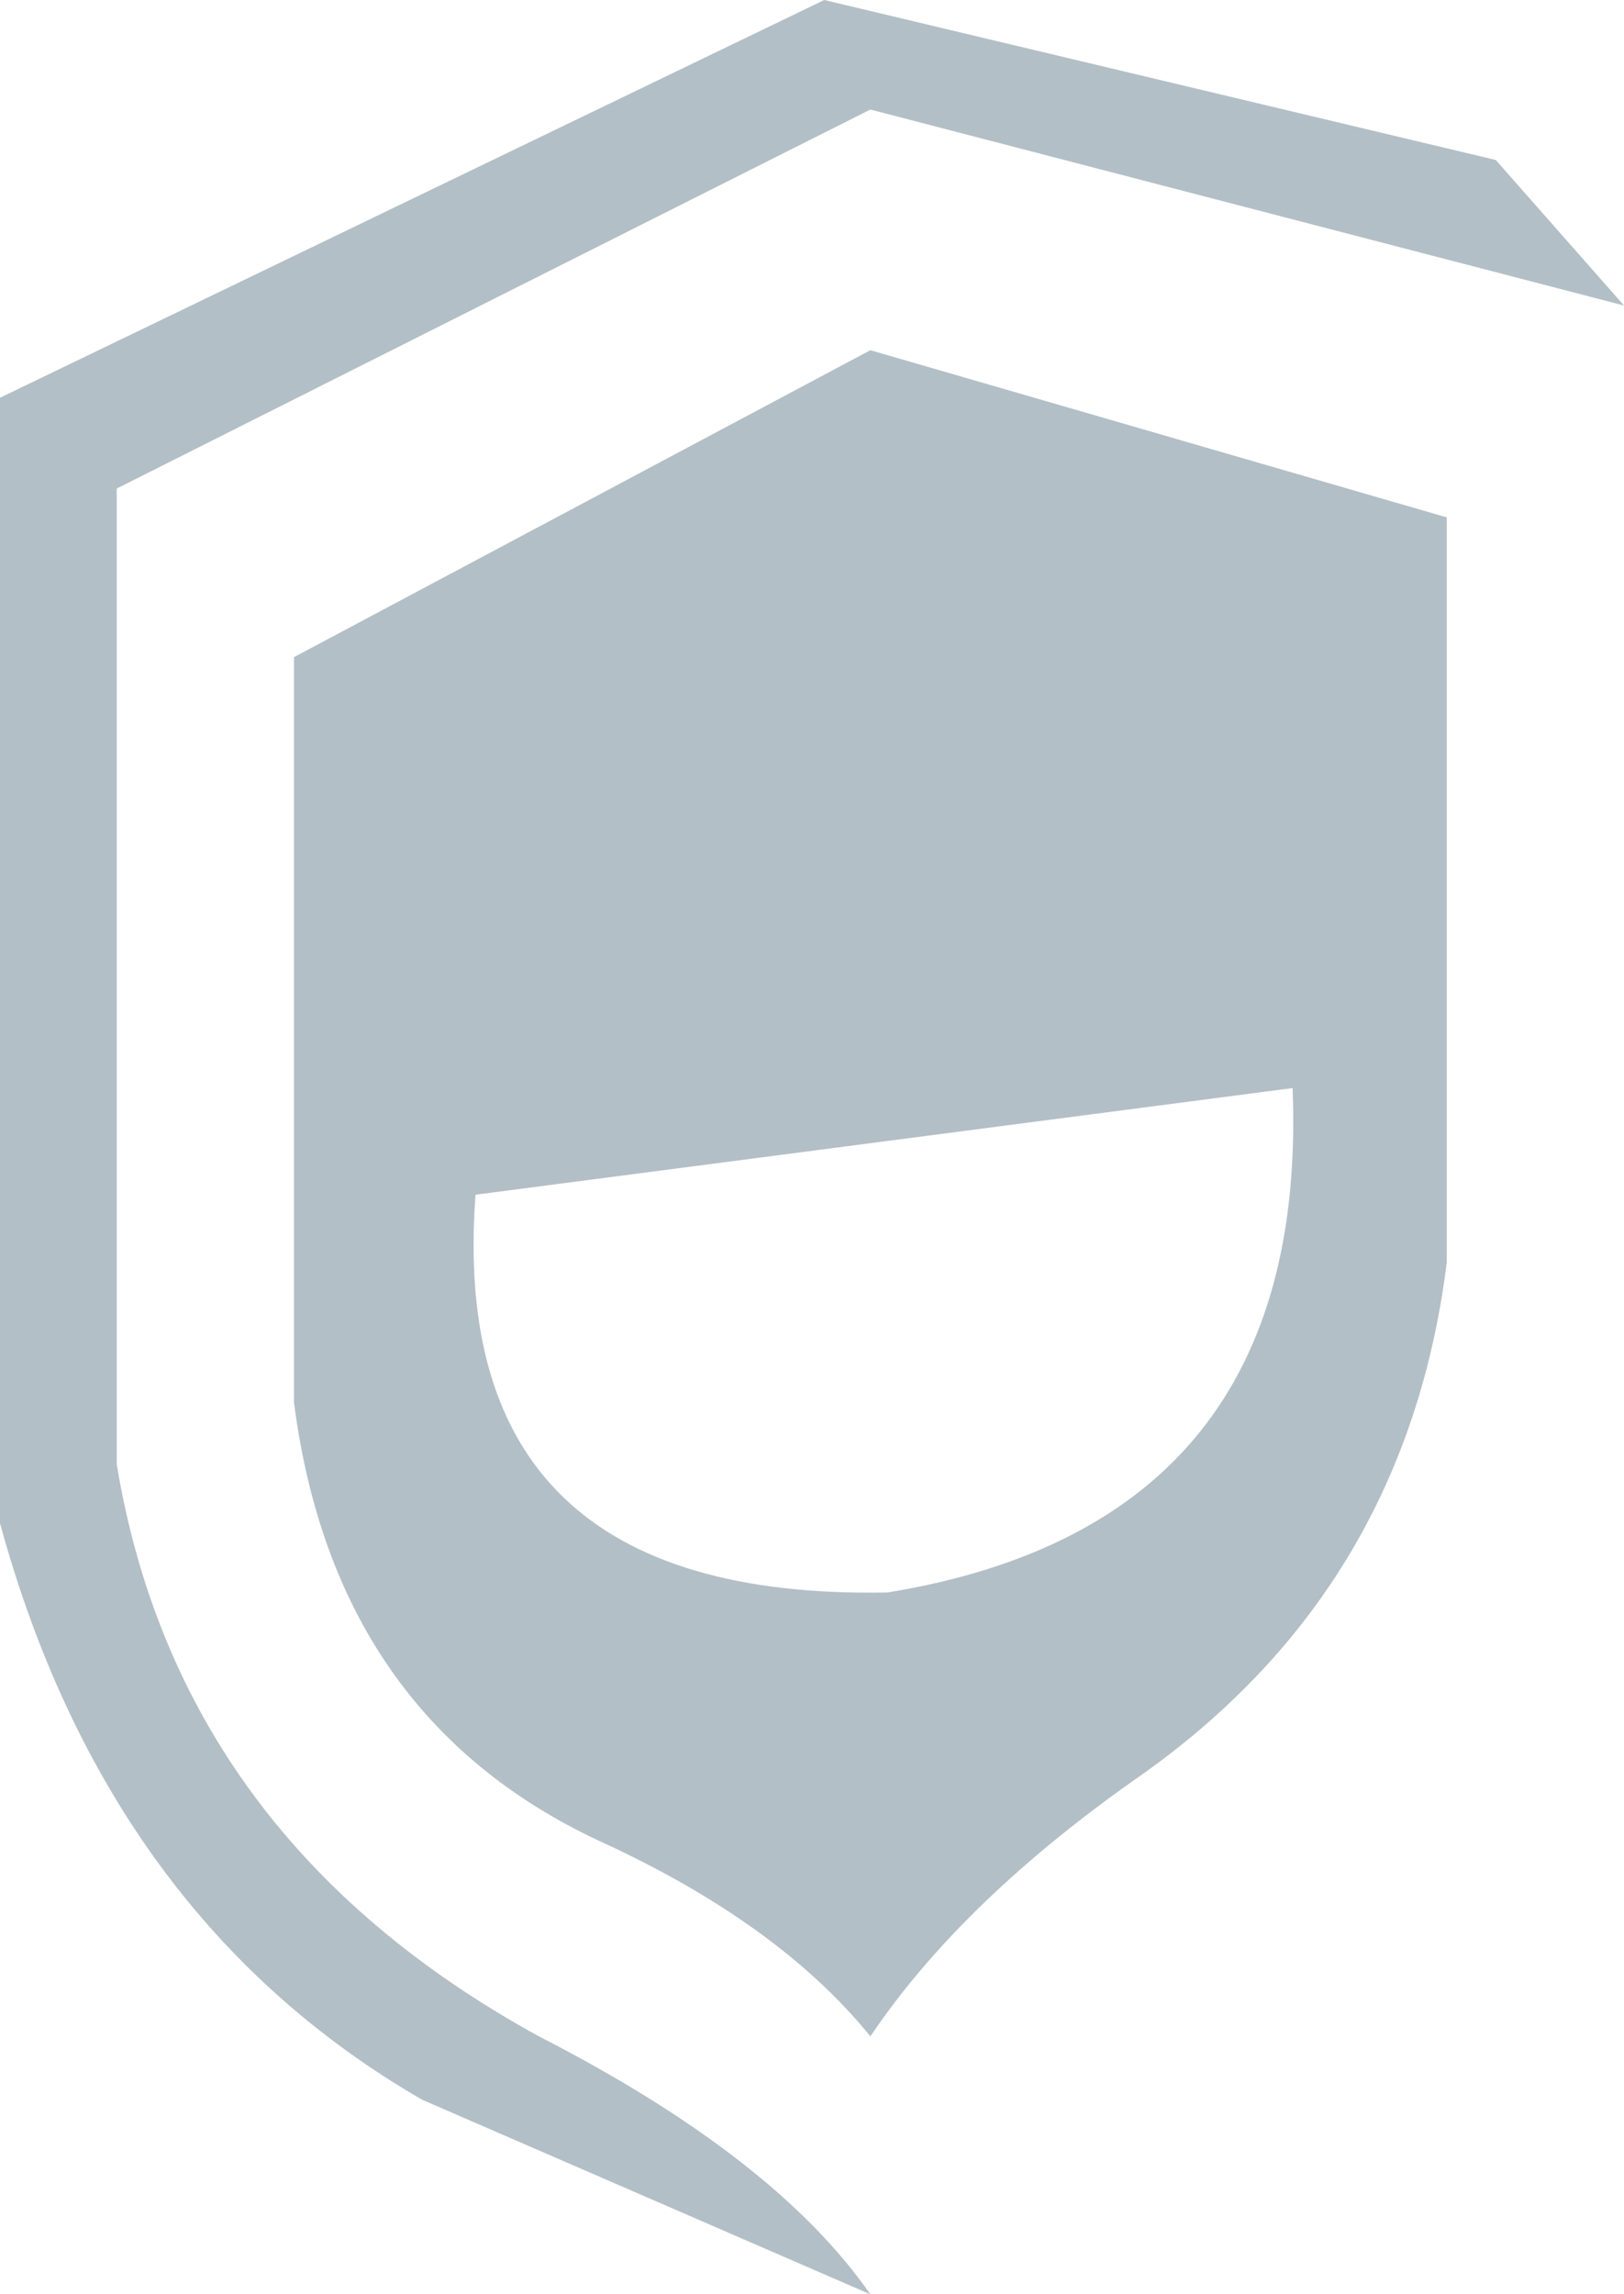 <?xml version="1.0" encoding="UTF-8" standalone="no"?>
<svg xmlns:xlink="http://www.w3.org/1999/xlink" height="79.6px" width="56.35px" xmlns="http://www.w3.org/2000/svg">
  <g transform="matrix(1.0, 0.0, 0.0, 1.0, 28.2, 39.8)">
    <path d="M2.0 -27.65 L22.0 -21.85 22.0 4.0 Q20.6 15.25 11.45 21.75 5.2 26.1 2.0 30.85 -1.2 26.9 -7.45 24.05 -16.6 19.75 -18.0 8.85 L-18.0 -17.0 2.0 -27.65 M2.0 -36.0 L-24.15 -22.85 -24.15 11.0 Q-22.0 24.0 -9.5 30.85 -1.3 35.05 2.0 39.8 L-13.55 33.05 Q-24.45 26.75 -28.2 13.05 L-28.2 -26.0 0.4 -39.8 23.7 -34.25 28.15 -29.2 2.0 -36.0 M16.65 -2.05 L-11.7 1.65 Q-12.75 15.75 2.6 15.45 17.25 13.05 16.65 -2.05" fill="#b3bfc6" fill-rule="evenodd" stroke="none"/>
  </g>
</svg>
